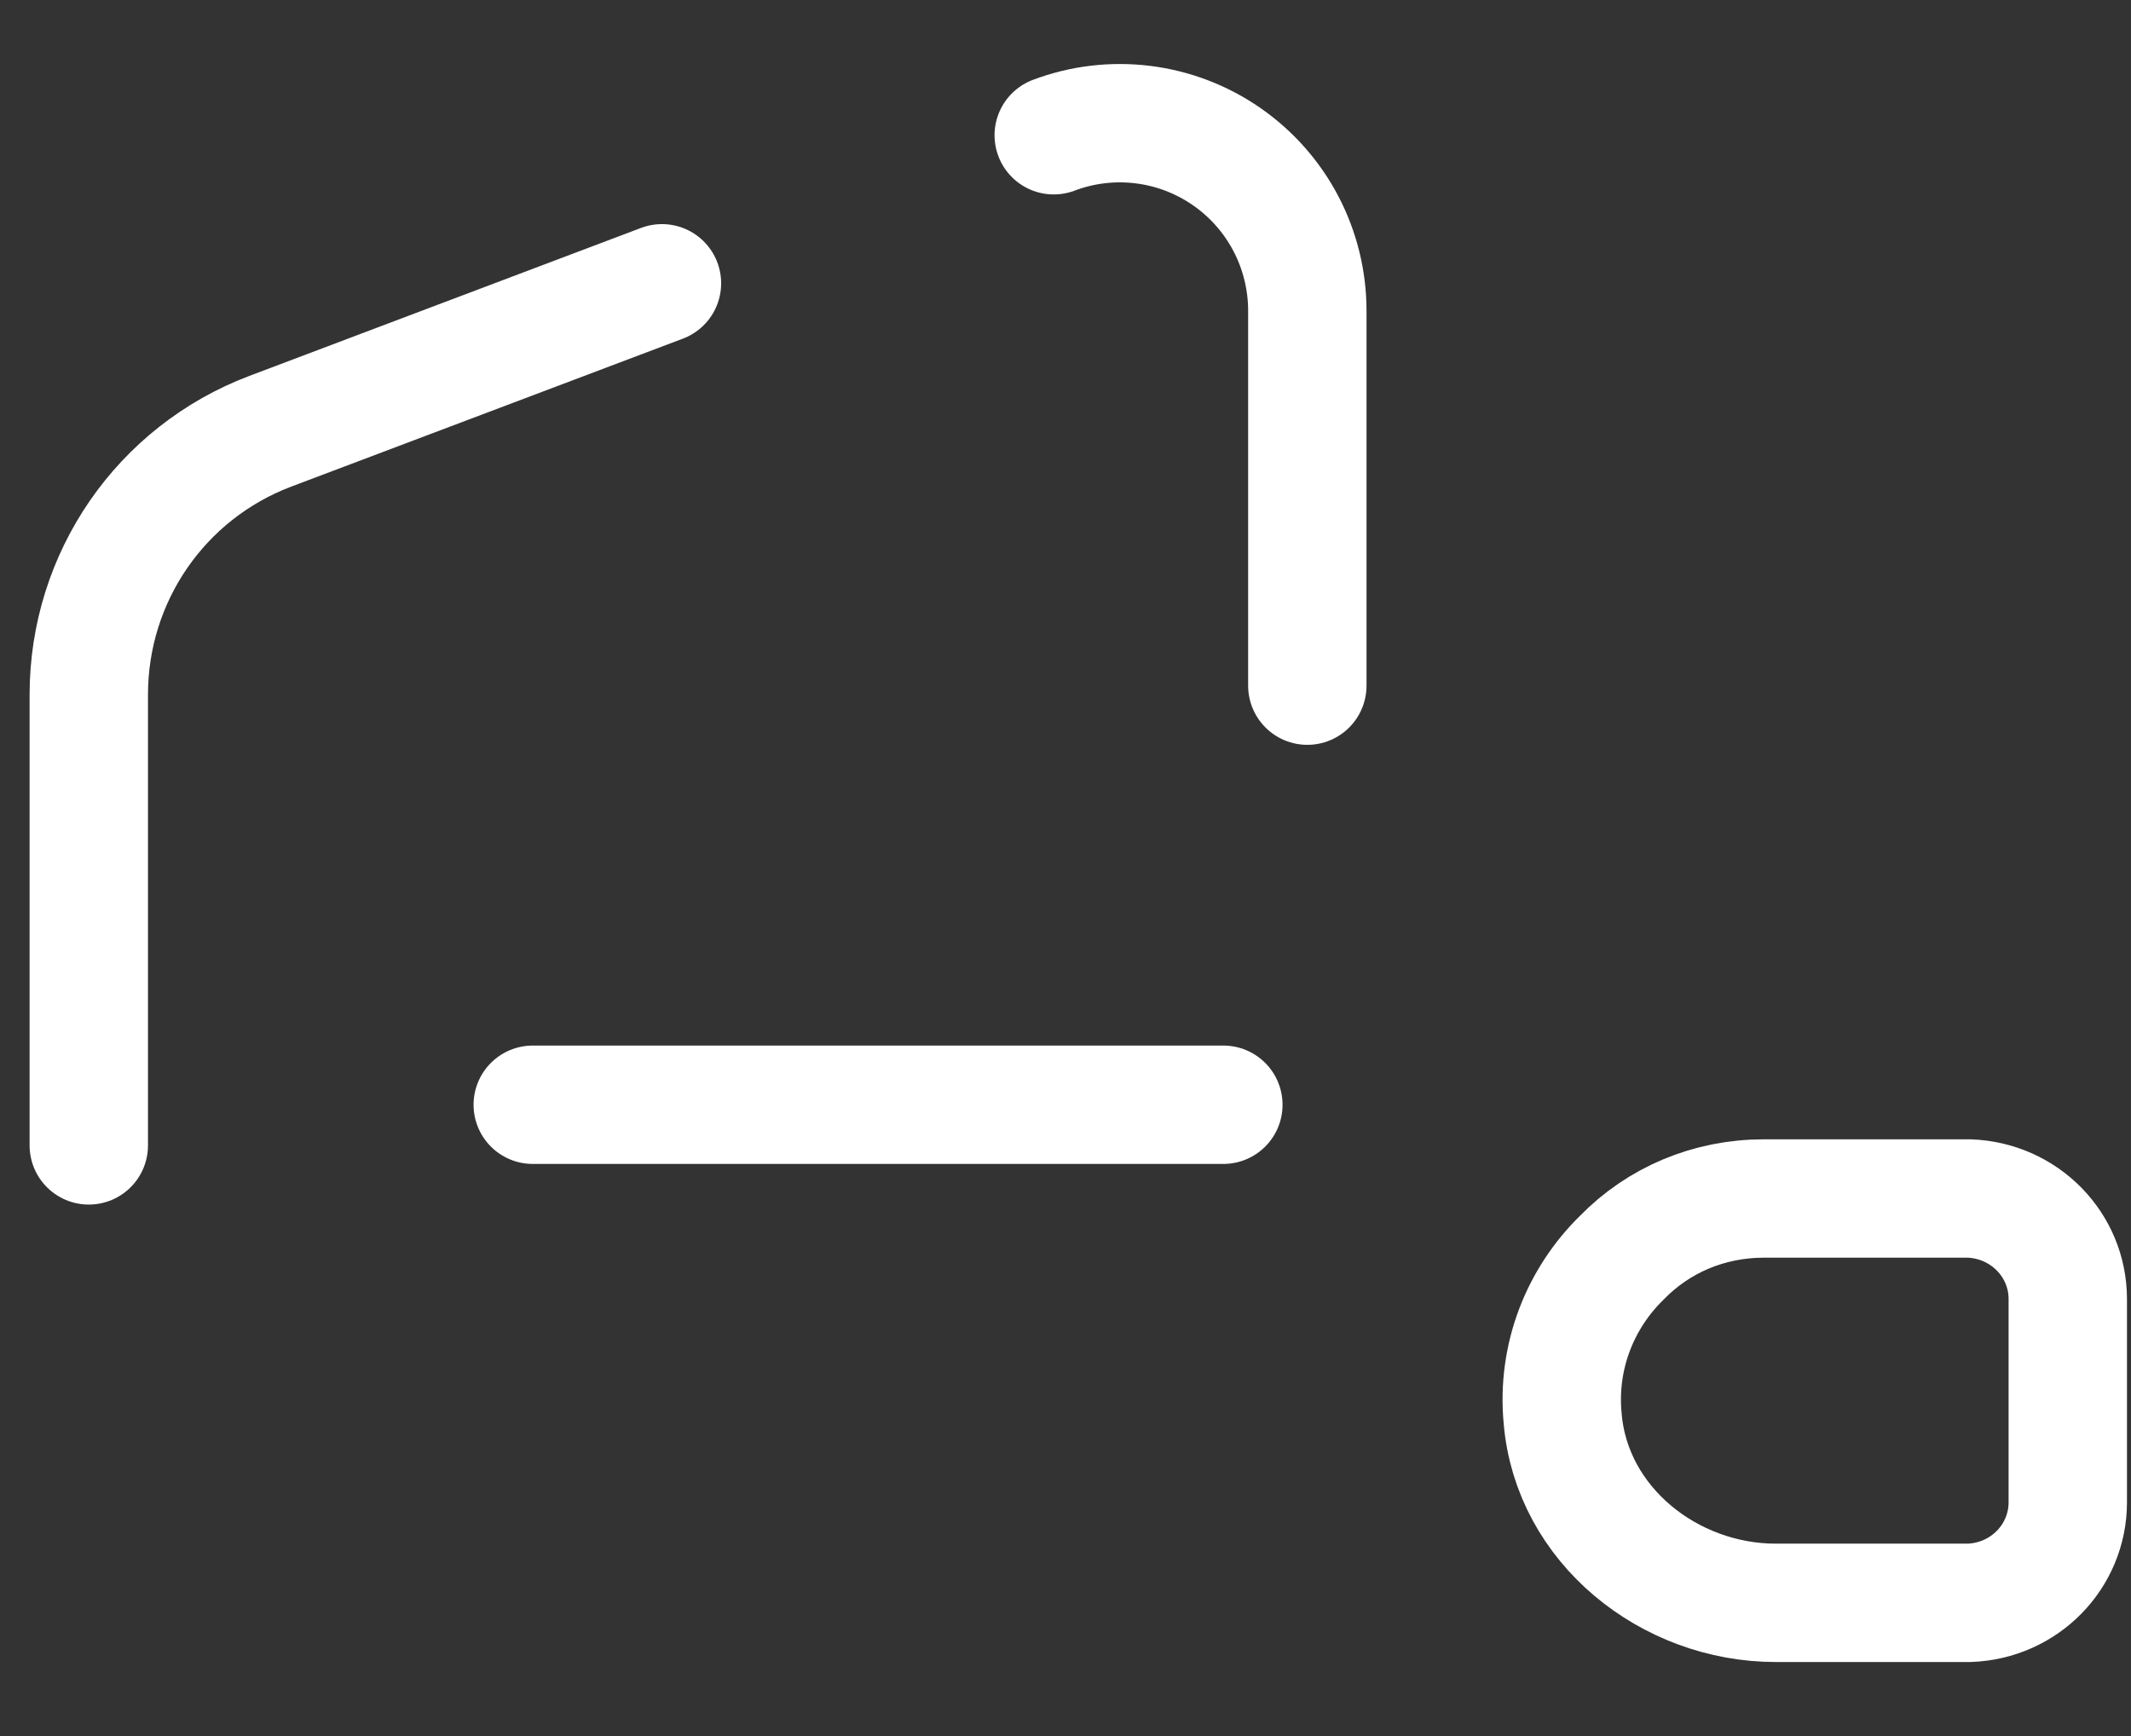 <svg width="27" height="22" viewBox="0 0 27 22" fill="none" xmlns="http://www.w3.org/2000/svg">
<rect x="0" y="0" width="27" height="22" fill="#333333" stroke="none"/>
<path d="M13.351 1.714C13.711 1.578 14.098 1.532 14.479 1.579C14.861 1.626 15.225 1.765 15.541 1.984C15.857 2.203 16.115 2.495 16.293 2.835C16.471 3.176 16.564 3.554 16.564 3.939V8.689M1.125 14.515V8.803C1.125 7.315 2.038 5.99 3.425 5.465L8.387 3.59M6.75 14H15.5M26.199 16.462V19.038C26.199 19.725 25.649 20.288 24.949 20.312H22.499C21.149 20.312 19.911 19.325 19.799 17.975C19.724 17.188 20.024 16.45 20.549 15.938C21.011 15.463 21.649 15.188 22.349 15.188H24.949C25.649 15.213 26.199 15.775 26.199 16.462V16.462Z" stroke="white" stroke-width="1.5" stroke-linecap="round" stroke-linejoin="round"/>
</svg>
